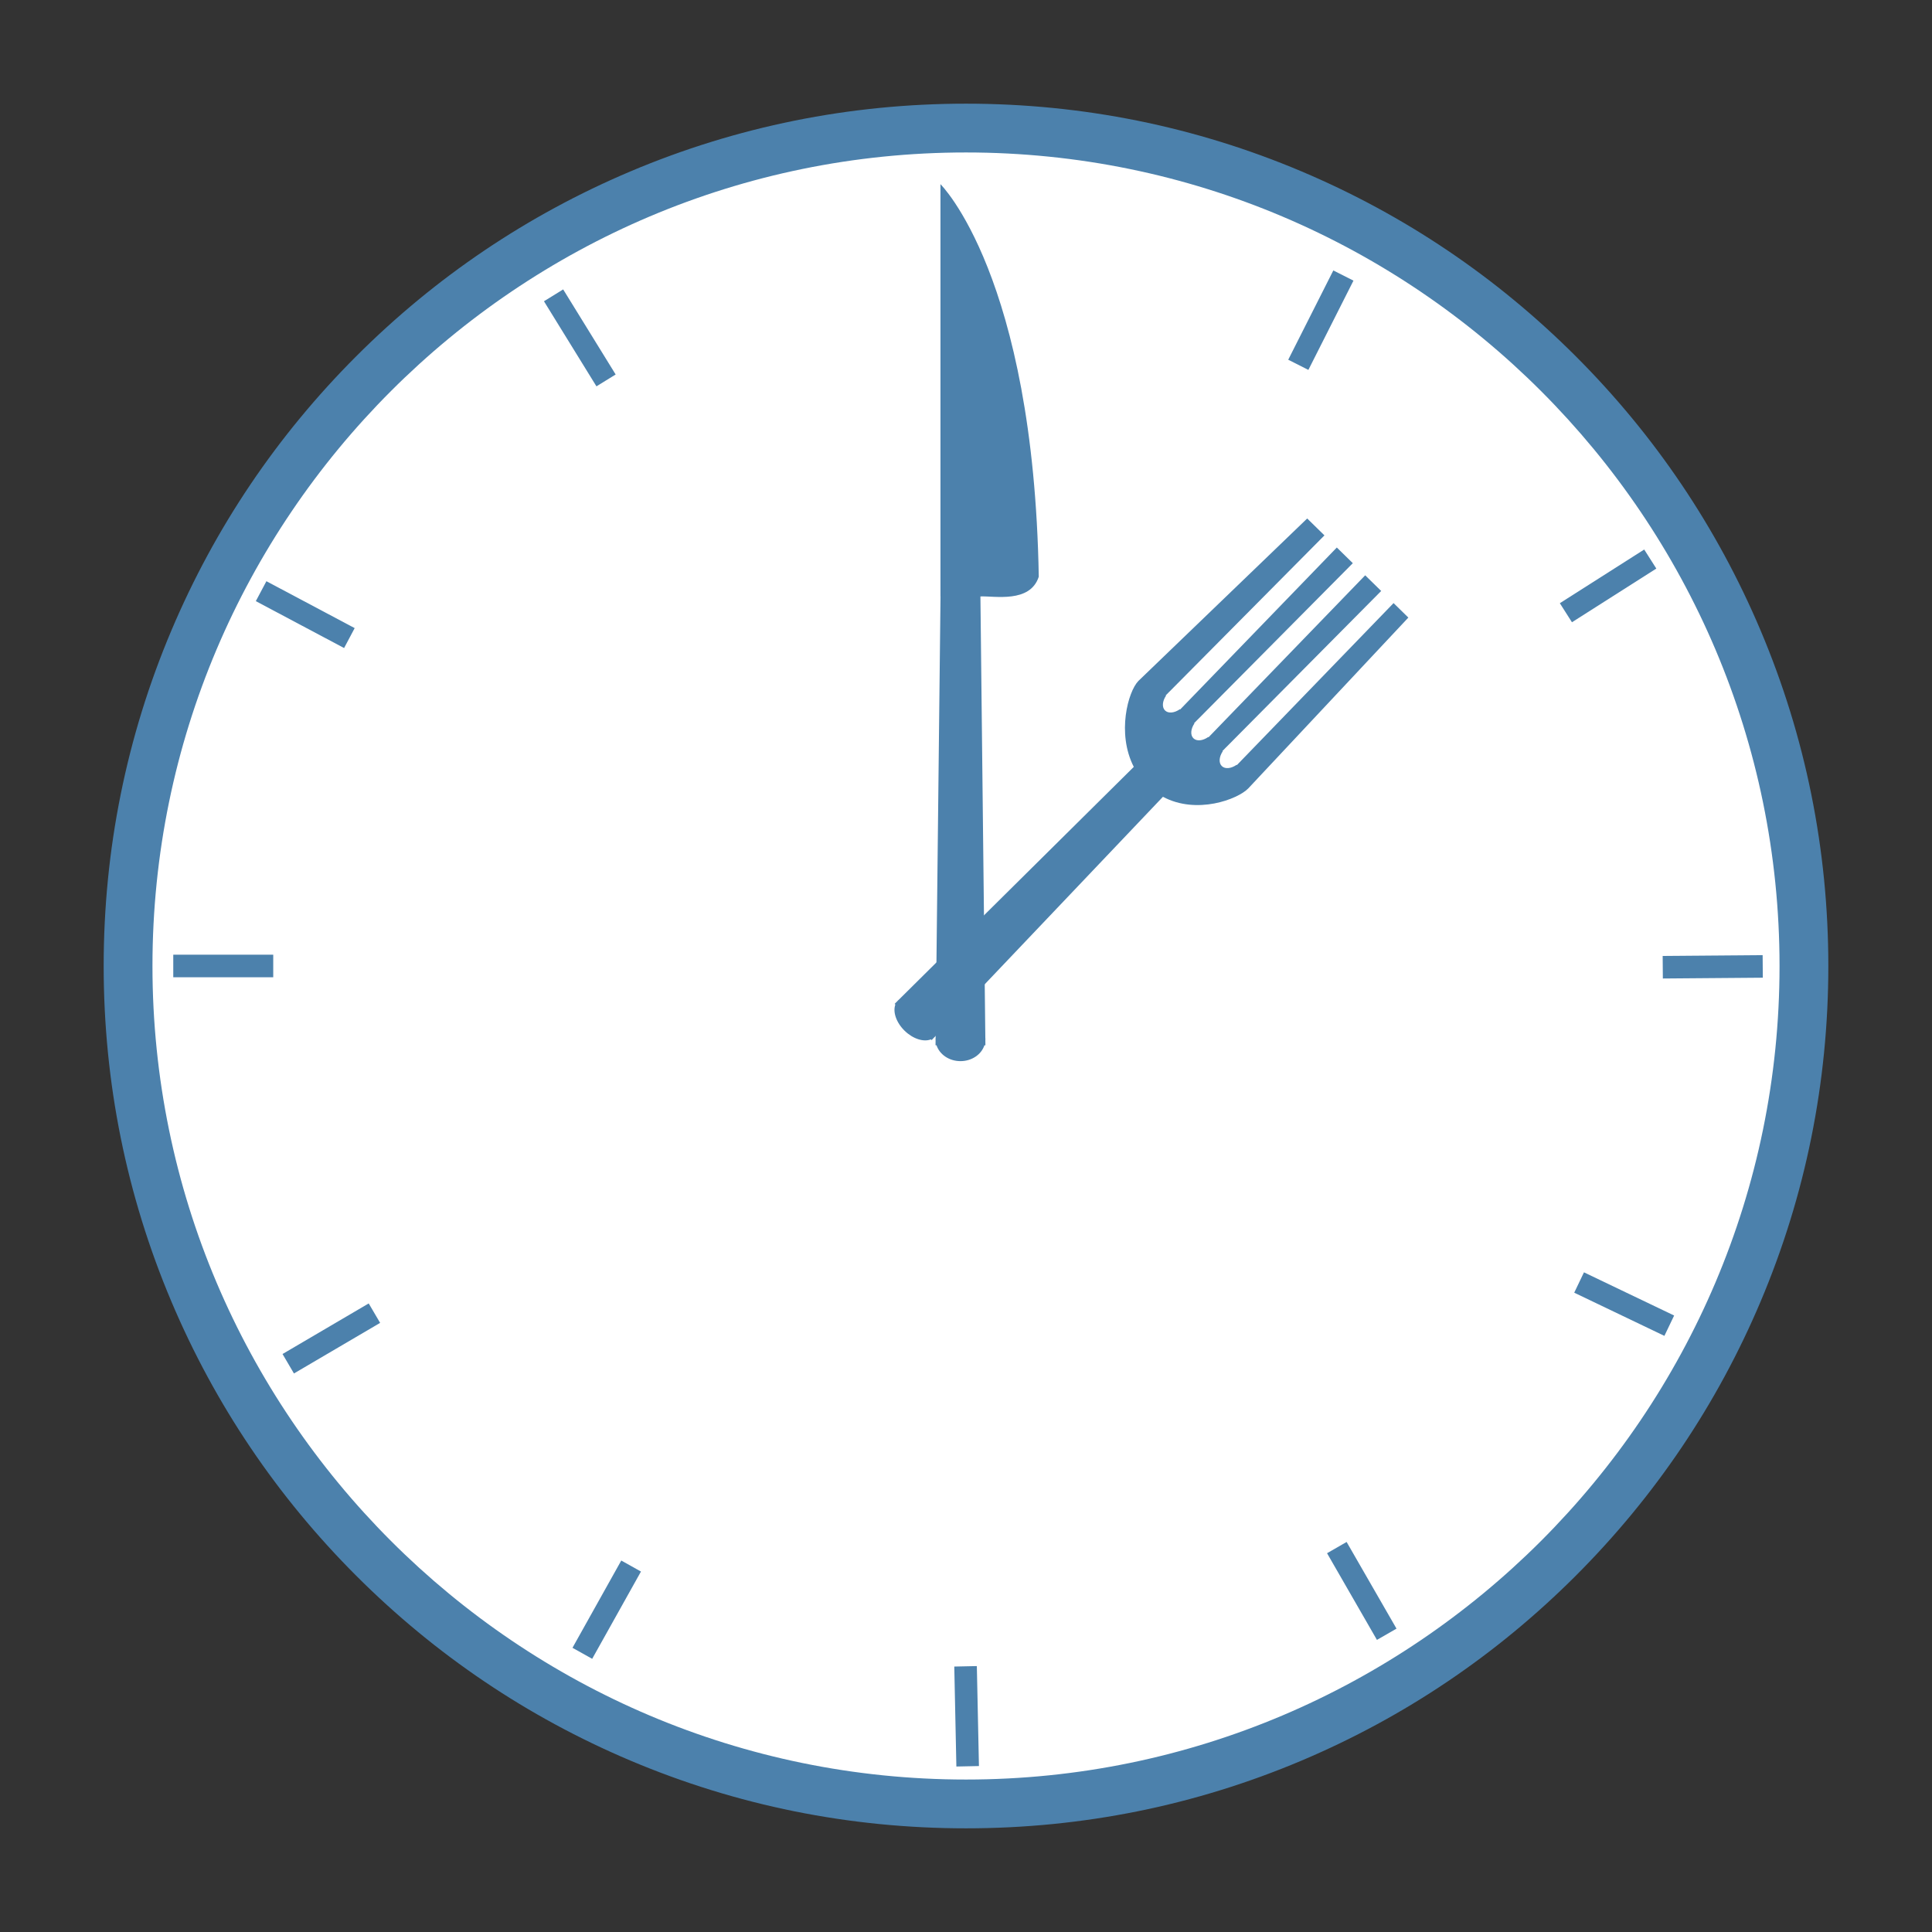 <?xml version="1.0" encoding="utf-8"?>
<!-- Generator: Adobe Illustrator 16.0.0, SVG Export Plug-In . SVG Version: 6.00 Build 0)  -->
<!DOCTYPE svg PUBLIC "-//W3C//DTD SVG 1.1//EN" "http://www.w3.org/Graphics/SVG/1.1/DTD/svg11.dtd">
<svg version="1.1" xmlns="http://www.w3.org/2000/svg" xmlns:xlink="http://www.w3.org/1999/xlink" x="0px" y="0px" width="792px"
	 height="792px" viewBox="0 0 792 792" enable-background="new 0 0 792 792" xml:space="preserve">
<rect x="0" y="0" width="792" height="792" fill="#333333" stroke="none"/>
<g id="Layer_1">
	<circle fill="#FFFFFF" stroke="#000000" stroke-miterlimit="10" cx="394.058" cy="395.286" r="342.733"/>
	<path fill="#4C81AC" d="M396,749.5c-47.718,0-94.014-9.348-137.602-27.784c-42.095-17.805-79.899-43.292-112.361-75.754
		c-32.461-32.461-57.949-70.265-75.754-112.36C51.848,490.014,42.5,443.718,42.5,396s9.348-94.014,27.784-137.602
		c17.805-42.095,43.292-79.899,75.754-112.361s70.266-57.949,112.361-75.754C301.986,51.848,348.282,42.5,396,42.5
		s94.014,9.348,137.602,27.784c42.096,17.805,79.899,43.292,112.36,75.754c32.462,32.461,57.949,70.266,75.754,112.361
		C740.152,301.986,749.5,348.282,749.5,396s-9.348,94.014-27.784,137.602c-17.805,42.096-43.292,79.899-75.754,112.36
		c-32.461,32.462-70.265,57.949-112.36,75.754C490.014,740.152,443.718,749.5,396,749.5z M396,62.5
		C212.107,62.5,62.5,212.107,62.5,396S212.107,729.5,396,729.5S729.5,579.893,729.5,396S579.893,62.5,396,62.5z"/>
	<rect x="71.028" y="391.363" fill="#4C81AC" width="40.981" height="9.251"/>
	
		<rect x="115.533" y="544.222" transform="matrix(0.862 -0.506 0.506 0.862 -259.146 144.401)" fill="#4C81AC" width="40.982" height="9.251"/>
	
		<rect x="228.173" y="654.96" transform="matrix(0.488 -0.873 0.873 0.488 -448.447 555.071)" fill="#4C81AC" width="40.981" height="9.251"/>
	
		<rect x="375.509" y="698.877" transform="matrix(-0.021 -1 1 -0.021 -298.936 1114.349)" fill="#4C81AC" width="40.981" height="9.25"/>
	
		<rect x="104.692" y="247.285" transform="matrix(-0.883 -0.469 0.469 -0.883 117.523 533.106)" fill="#4C81AC" width="40.982" height="9.251"/>
	
		<rect x="521.177" y="126.488" transform="matrix(-0.451 0.893 -0.893 -0.451 902.842 -293.326)" fill="#4C81AC" width="40.981" height="9.249"/>
	
		<rect x="217.279" y="133.904" transform="matrix(0.525 0.851 -0.851 0.525 230.745 -136.564)" fill="#4C81AC" width="40.984" height="9.251"/>
	
		<rect x="681.507" y="391.876" transform="matrix(1 -0.008 0.008 1 -3.05 5.449)" fill="#4C81AC" width="40.98" height="9.251"/>
	
		<rect x="638.51" y="235.724" transform="matrix(0.844 -0.537 0.537 0.844 -26.049 391.205)" fill="#4C81AC" width="40.98" height="9.251"/>
	
		<rect x="537.874" y="647.287" transform="matrix(0.499 0.867 -0.867 0.499 844.827 -157.224)" fill="#4C81AC" width="40.981" height="9.249"/>
	
		<rect x="645.343" y="529.859" transform="matrix(0.902 0.432 -0.432 0.902 296.129 -235.143)" fill="#4C81AC" width="40.98" height="9.25"/>
</g>
<g id="Layer_2">
	<path fill="#4C81AC" d="M511.678,323.237l65.658-70.068l-6.061-5.936l-62.689,64.817c-0.096,0.105-0.188,0.212-0.287,0.315
		c-0.068,0.07-0.141,0.132-0.209,0.199l-1.037,1.071l-0.117-0.116c-2.225,1.559-4.725,1.844-6.072,0.525
		c-1.346-1.319-1.113-3.825,0.4-6.08l-0.119-0.116l1.049-1.058c0.066-0.07,0.127-0.143,0.195-0.213
		c0.102-0.103,0.207-0.198,0.311-0.295l63.502-64.019l-6.557-6.422l-62.688,64.817c-0.096,0.105-0.189,0.211-0.291,0.314
		c-0.068,0.07-0.141,0.133-0.209,0.2l-1.035,1.071l-0.119-0.116c-2.223,1.559-4.723,1.844-6.07,0.526
		c-1.346-1.32-1.113-3.826,0.398-6.082l-0.117-0.115l1.049-1.059c0.064-0.07,0.127-0.143,0.195-0.212
		c0.102-0.103,0.207-0.197,0.309-0.295l63.504-64.019l-6.557-6.423l-62.689,64.817c-0.096,0.105-0.188,0.211-0.289,0.314
		c-0.068,0.07-0.139,0.133-0.209,0.199l-1.035,1.072l-0.117-0.116c-2.225,1.558-4.727,1.844-6.072,0.525
		c-1.346-1.319-1.113-3.825,0.398-6.081l-0.117-0.116l1.049-1.058c0.066-0.07,0.127-0.143,0.195-0.213
		c0.102-0.104,0.207-0.198,0.309-0.295l63.504-64.019l-7.07-6.927l-69.199,66.601c-4.205,4.294-8.969,21.417-1.887,35.226
		l-96.338,95.458c-0.119,0.098-0.241,0.193-0.35,0.305c-0.074,0.076-0.134,0.162-0.202,0.24l-1.148,1.139l0.303,0.297
		c-1.112,2.963,0.316,7.33,3.773,10.715c3.458,3.387,7.854,4.725,10.793,3.551l0.303,0.297l1.113-1.172
		c0.078-0.068,0.164-0.131,0.238-0.205c0.107-0.113,0.201-0.236,0.297-0.357l93.168-98.008
		C490.58,334.043,507.35,327.655,511.678,323.237z"/>
	<path fill="#4C81AC" d="M403.923,425.398L401.911,244.5c5.838-0.25,20.363,2.845,23.919-8.078
		C423.725,113,385.531,75.5,385.531,75.5v169h0.022l-2.01,180.899c-0.016,0.199-0.035,0.398-0.035,0.602
		c0,0.137,0.016,0.27,0.023,0.404l-0.023,2.096h0.408c1.232,3.752,5.156,6.5,9.817,6.5c4.66,0,8.584-2.748,9.814-6.5h0.409
		l-0.023-2.096c0.007-0.135,0.023-0.268,0.023-0.404C403.957,425.797,403.938,425.598,403.923,425.398z"/>
</g>
</svg>
